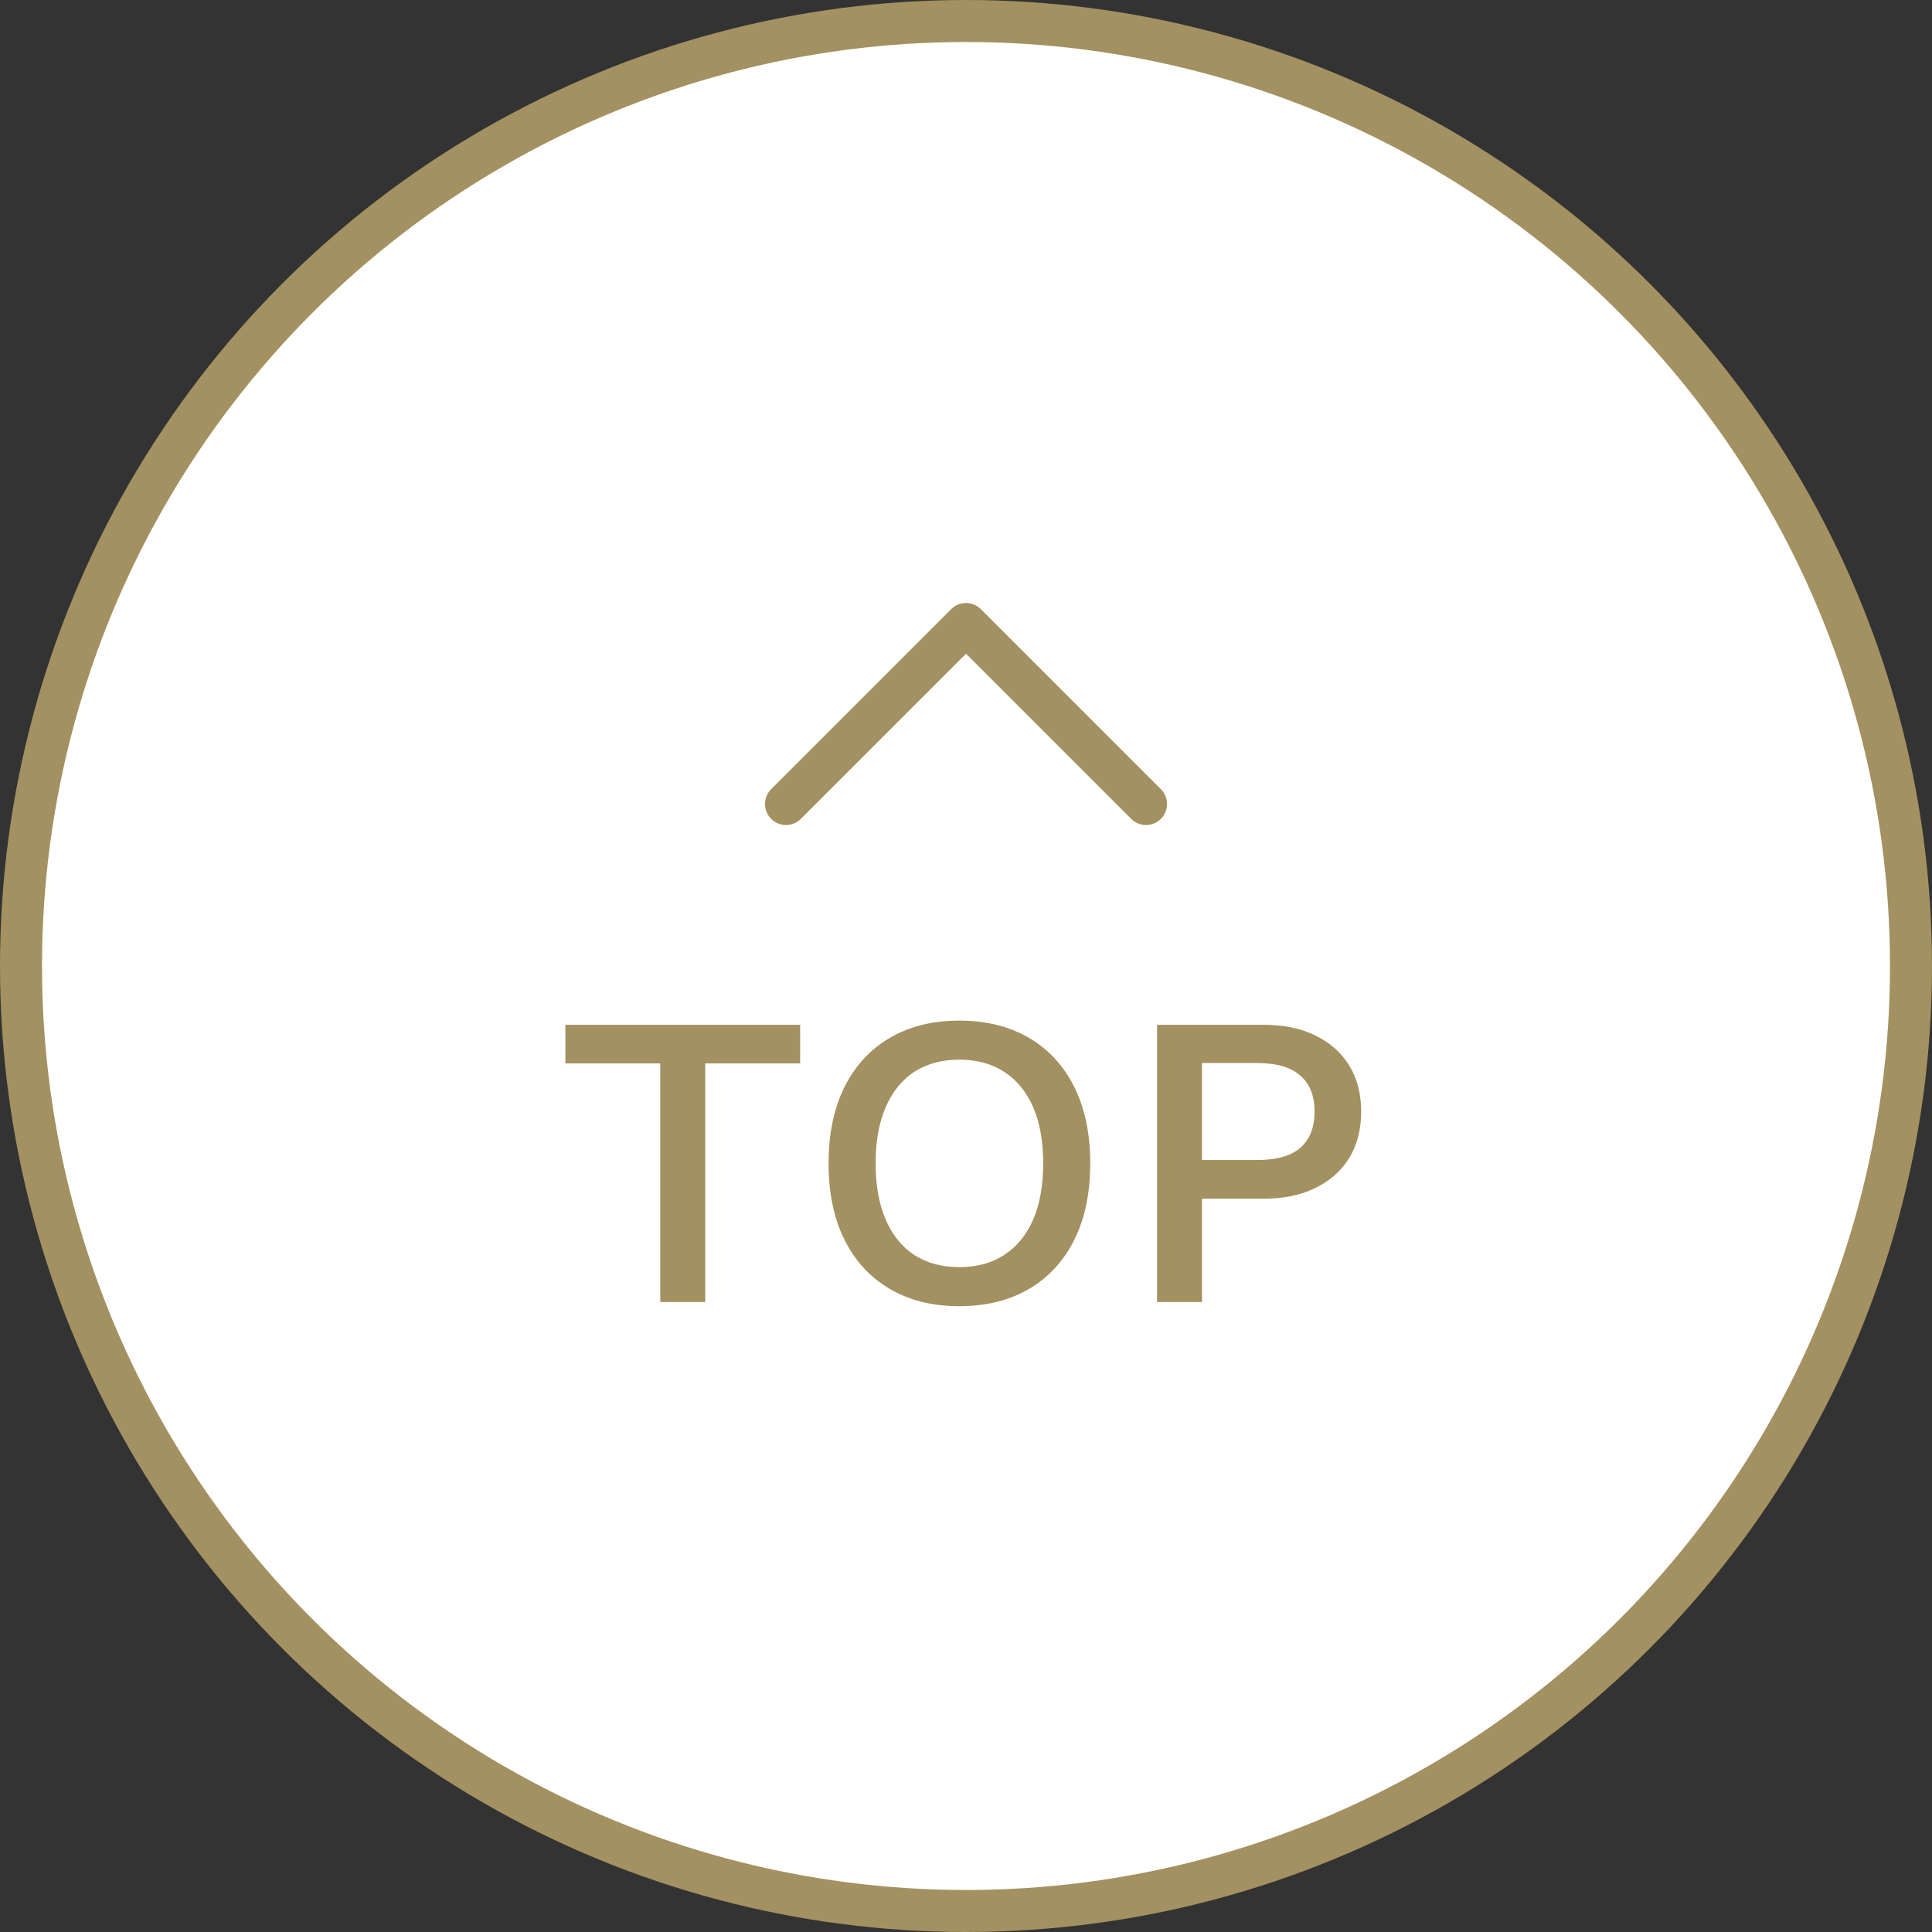 <svg fill="none" height="46" viewBox="0 0 46 46" width="46" xmlns="http://www.w3.org/2000/svg"><rect x="0" y="0" width="46" height="46" fill="#333333" stroke="none"/><circle cx="23" cy="23" fill="#fff" r="22.5" stroke="#a39161"/><path d="m27.286 19.143-4.286-4.286-4.286 4.286" stroke="#a39161" stroke-linecap="round" stroke-linejoin="round"/><path d="m19.051 24.4v.92h-2.26v5.68h-1.07v-5.68h-2.26v-.92zm3.787-.1c.64 0 1.193.137 1.66.41.467.273.827.663 1.08 1.17.253.507.38 1.113.38 1.82s-.127 1.313-.38 1.82c-.253.507-.613.897-1.08 1.17-.467.273-1.02.41-1.66.41-.633 0-1.183-.137-1.65-.41-.467-.273-.827-.663-1.08-1.17-.253-.507-.38-1.113-.38-1.82s.127-1.313.38-1.82c.253-.507.613-.897 1.08-1.17.467-.273 1.017-.41 1.65-.41zm0 .93c-.413 0-.77.097-1.07.29-.293.193-.52.473-.68.84s-.24.813-.24 1.34c0 .52.08.967.24 1.34.16.367.387.647.68.84.3.193.657.29 1.07.29.42 0 .777-.097 1.07-.29.3-.193.53-.473.69-.84.16-.373.24-.82.24-1.34 0-.527-.08-.973-.24-1.34s-.39-.647-.69-.84c-.293-.193-.65-.29-1.07-.29zm7.251-.83c.473 0 .88.083 1.22.25.347.167.617.403.81.71.193.307.29.677.29 1.11 0 .427-.097.797-.29 1.11-.193.307-.463.543-.81.71-.34.167-.747.25-1.22.25h-1.47v2.46h-1.07v-6.6zm-.17 3.22c.473 0 .82-.097 1.04-.29.227-.2.34-.487.34-.86 0-.38-.113-.667-.34-.86-.22-.2-.567-.3-1.04-.3h-1.3v2.31z" fill="#a39161"/></svg>